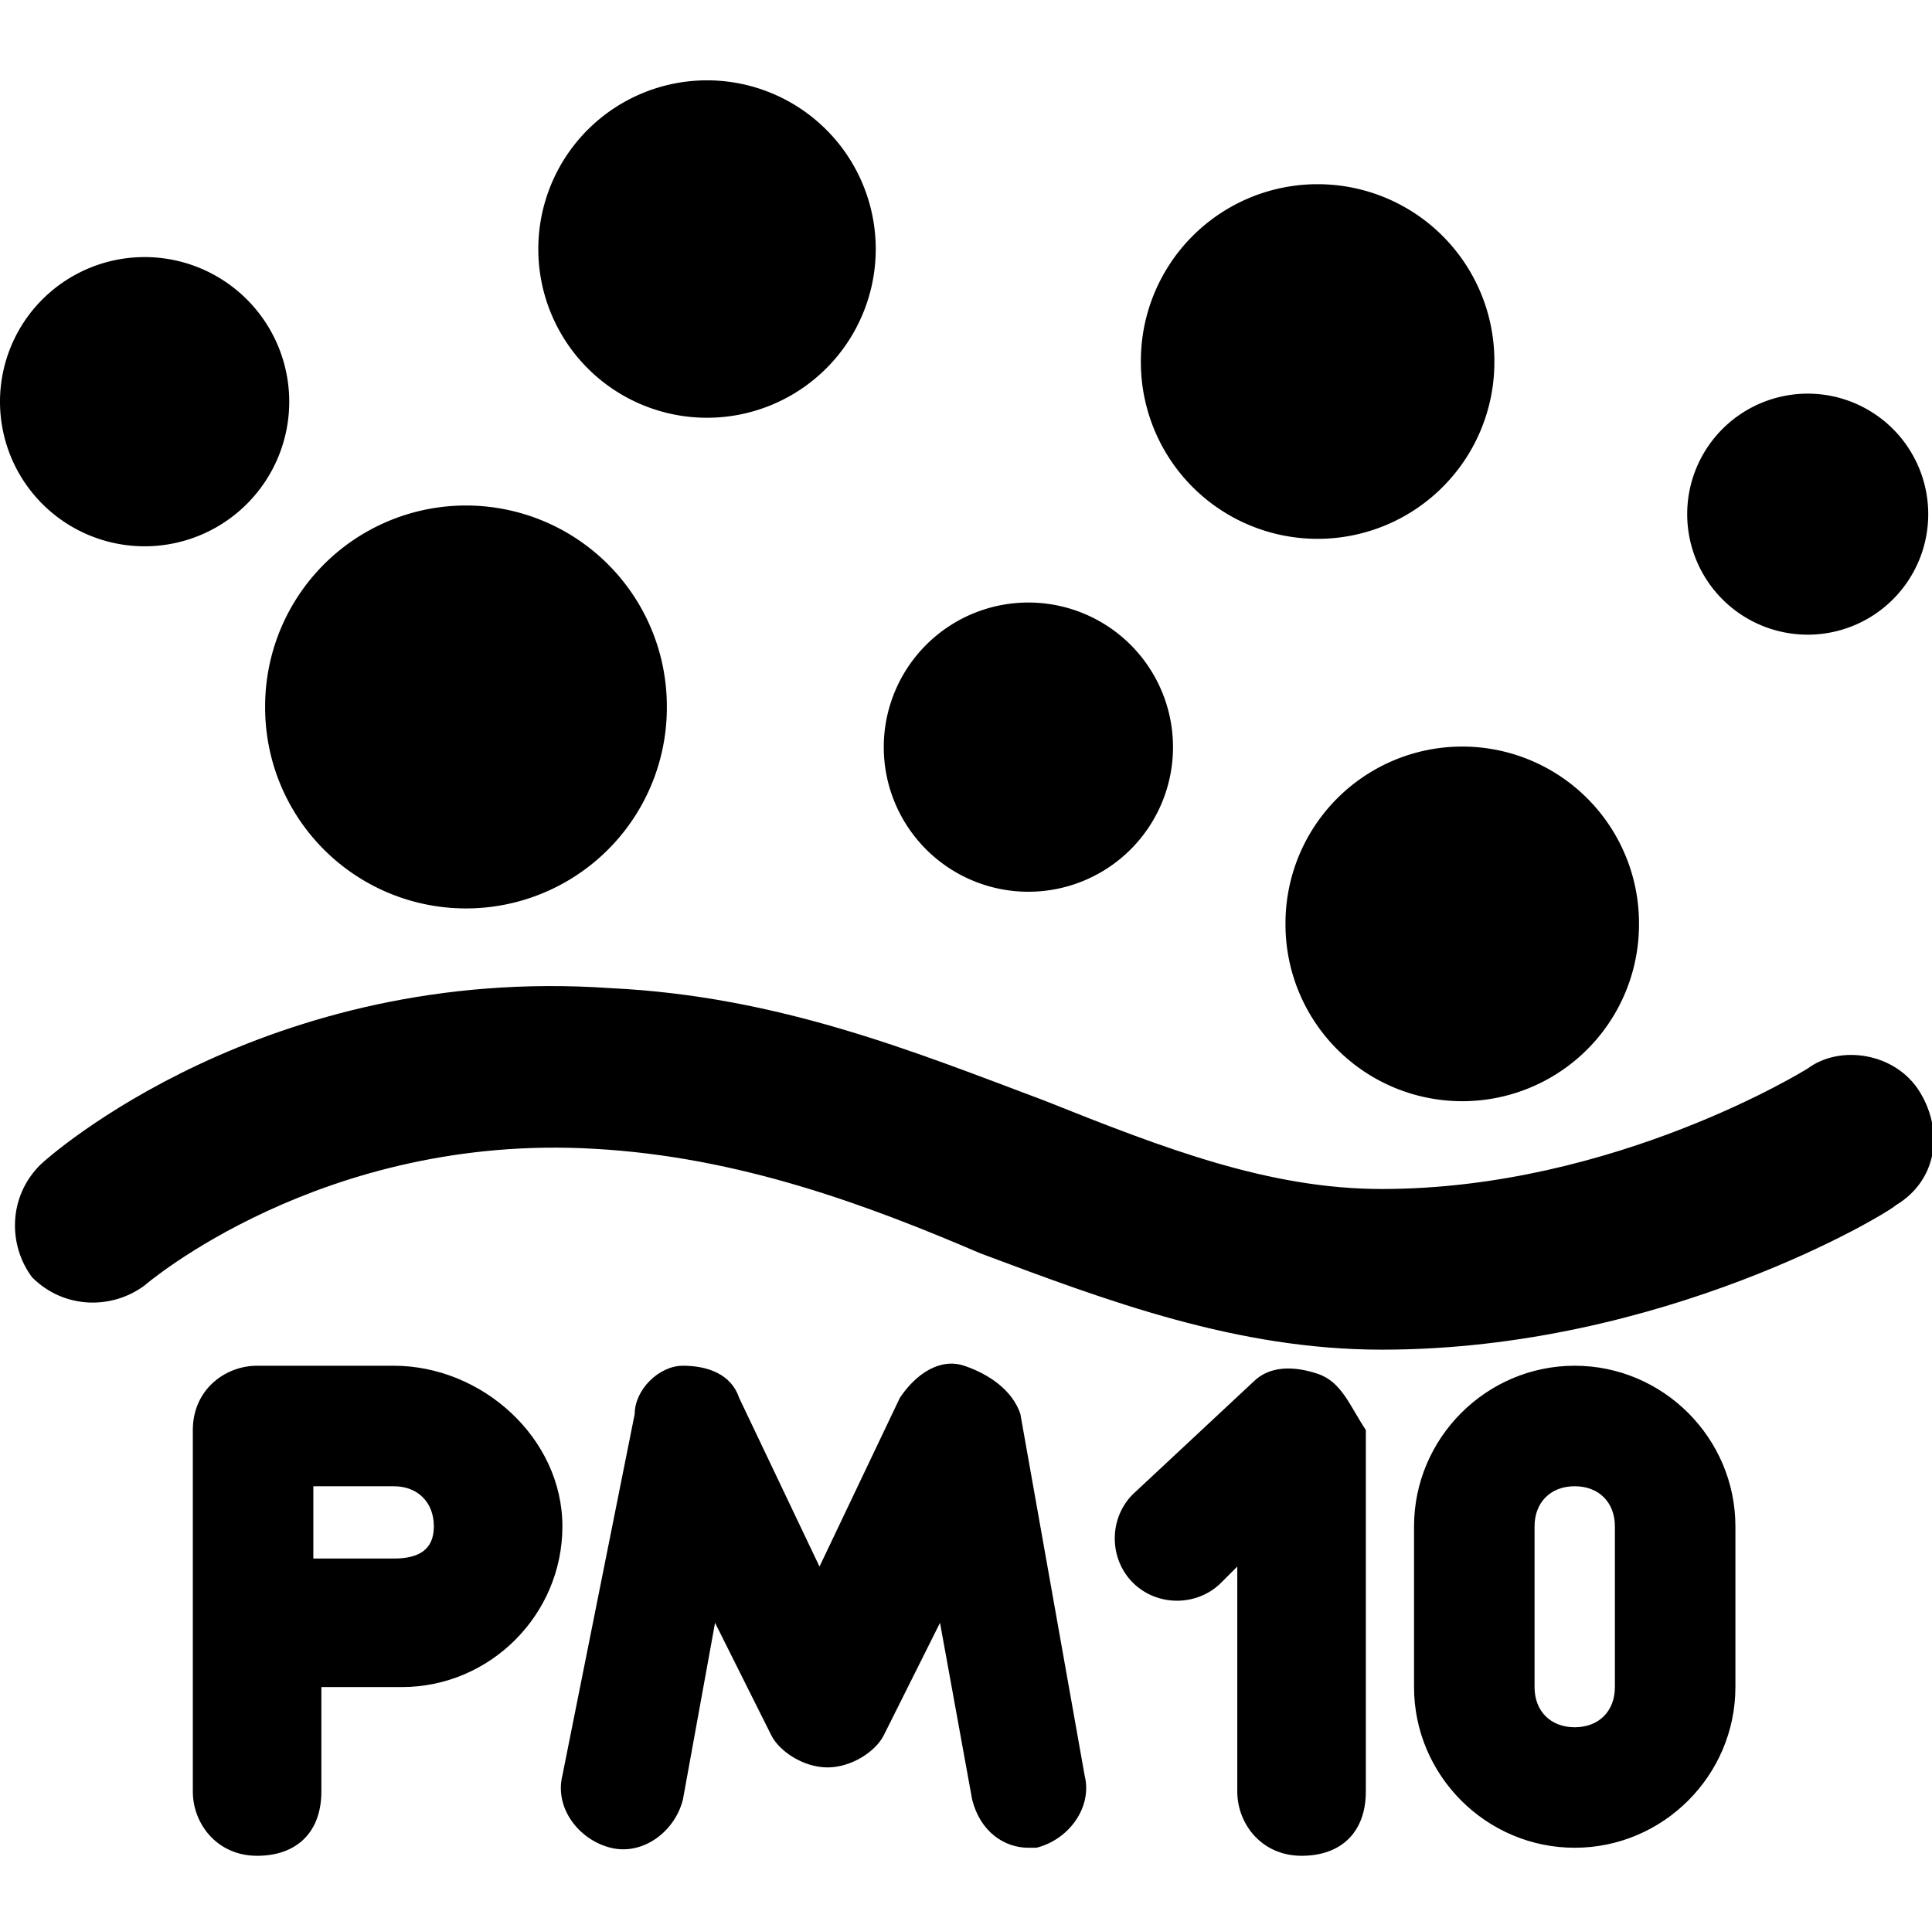 <?xml version="1.0" standalone="no"?><!DOCTYPE svg PUBLIC "-//W3C//DTD SVG 1.1//EN" "http://www.w3.org/Graphics/SVG/1.1/DTD/svg11.dtd"><svg t="1627277414378" class="icon" viewBox="0 0 1026 1024" version="1.1" xmlns="http://www.w3.org/2000/svg" p-id="1433" xmlns:xlink="http://www.w3.org/1999/xlink" width="200.391" height="200"><defs><style type="text/css">@font-face { font-family: feedback-iconfont; src: url("//at.alicdn.com/t/font_1031158_1uhr8ri0pk5.eot?#iefix") format("embedded-opentype"), url("//at.alicdn.com/t/font_1031158_1uhr8ri0pk5.woff2") format("woff2"), url("//at.alicdn.com/t/font_1031158_1uhr8ri0pk5.woff") format("woff"), url("//at.alicdn.com/t/font_1031158_1uhr8ri0pk5.ttf") format("truetype"), url("//at.alicdn.com/t/font_1031158_1uhr8ri0pk5.svg#iconfont") format("svg"); }
</style></defs><path d="M960 567.467s-102.4 64-226.133 64c-59.733 0-115.2-21.333-179.2-46.933-68.267-25.6-140.8-55.467-230.4-59.733-183.467-12.8-298.667 89.6-302.933 93.867-17.067 17.067-17.067 42.667-4.267 59.733 17.067 17.067 42.667 17.067 59.733 4.267 0 0 93.867-81.067 238.933-72.533 76.8 4.267 145.067 29.867 204.8 55.467 68.267 25.6 136.533 51.2 213.333 51.2 149.333 0 268.8-72.533 273.067-76.8 21.333-12.8 25.6-38.4 12.8-59.733s-42.667-25.6-59.733-12.8z" p-id="1434" fill="#000000"></path><path d="M247.467 375.467m-106.667 0a106.667 106.667 0 1 0 213.333 0 106.667 106.667 0 1 0-213.333 0Z" p-id="1435" fill="#000000"></path><path d="M76.8 213.333m-76.8 0a76.8 76.8 0 1 0 153.6 0 76.8 76.8 0 1 0-153.6 0Z" p-id="1436" fill="#000000"></path><path d="M375.467 132.267m-89.6 0a89.6 89.6 0 1 0 179.2 0 89.6 89.6 0 1 0-179.2 0Z" p-id="1437" fill="#000000"></path><path d="M546.133 396.8m-76.8 0a76.8 76.8 0 1 0 153.6 0 76.8 76.8 0 1 0-153.6 0Z" p-id="1438" fill="#000000"></path><path d="M699.733 192m-93.867 0a93.867 93.867 0 1 0 187.733 0 93.867 93.867 0 1 0-187.733 0Z" p-id="1439" fill="#000000"></path><path d="M776.533 490.667m-93.867 0a93.867 93.867 0 1 0 187.733 0 93.867 93.867 0 1 0-187.733 0Z" p-id="1440" fill="#000000"></path><path d="M960 273.067m-64 0a64 64 0 1 0 128 0 64 64 0 1 0-128 0Z" p-id="1441" fill="#000000"></path><path d="M209.067 725.333H136.533c-17.067 0-34.133 12.8-34.133 34.133v192c0 17.067 12.8 34.133 34.133 34.133s34.133-12.8 34.133-34.133V896h42.667c46.933 0 85.333-38.4 85.333-85.333s-42.667-85.333-89.6-85.333z m0 102.4h-42.667v-38.4h42.667c12.8 0 21.333 8.533 21.333 21.333s-8.533 17.067-21.333 17.067zM512 725.333c-12.8-4.267-25.6 4.267-34.133 17.067l-42.667 89.6-42.667-89.6c-4.267-12.8-17.067-17.067-29.867-17.067-12.8 0-25.6 12.8-25.6 25.6L298.667 942.933c-4.267 17.067 8.533 34.133 25.6 38.4 17.067 4.267 34.133-8.533 38.4-25.6l17.067-93.867 29.867 59.733c4.267 8.533 17.067 17.067 29.867 17.067s25.6-8.533 29.867-17.067l29.867-59.733 17.067 93.867c4.267 17.067 17.067 25.6 29.867 25.6h4.267c17.067-4.267 29.867-21.333 25.6-38.4l-34.133-192c-4.267-12.8-17.067-21.333-29.867-25.6zM836.267 725.333c-46.933 0-85.333 38.4-85.333 85.333v85.333c0 46.933 38.4 85.333 85.333 85.333s85.333-38.4 85.333-85.333v-85.333c0-46.933-38.4-85.333-85.333-85.333z m21.333 170.667c0 12.8-8.533 21.333-21.333 21.333s-21.333-8.533-21.333-21.333v-85.333c0-12.8 8.533-21.333 21.333-21.333s21.333 8.533 21.333 21.333v85.333zM699.733 729.6c-12.8-4.267-25.6-4.267-34.133 4.267l-64 59.733c-12.8 12.8-12.8 34.133 0 46.933 12.8 12.8 34.133 12.8 46.933 0l8.533-8.533v119.467c0 17.067 12.8 34.133 34.133 34.133s34.133-12.8 34.133-34.133v-192c-8.533-12.8-12.8-25.6-25.6-29.867z" p-id="1442" fill="#000000"></path></svg>